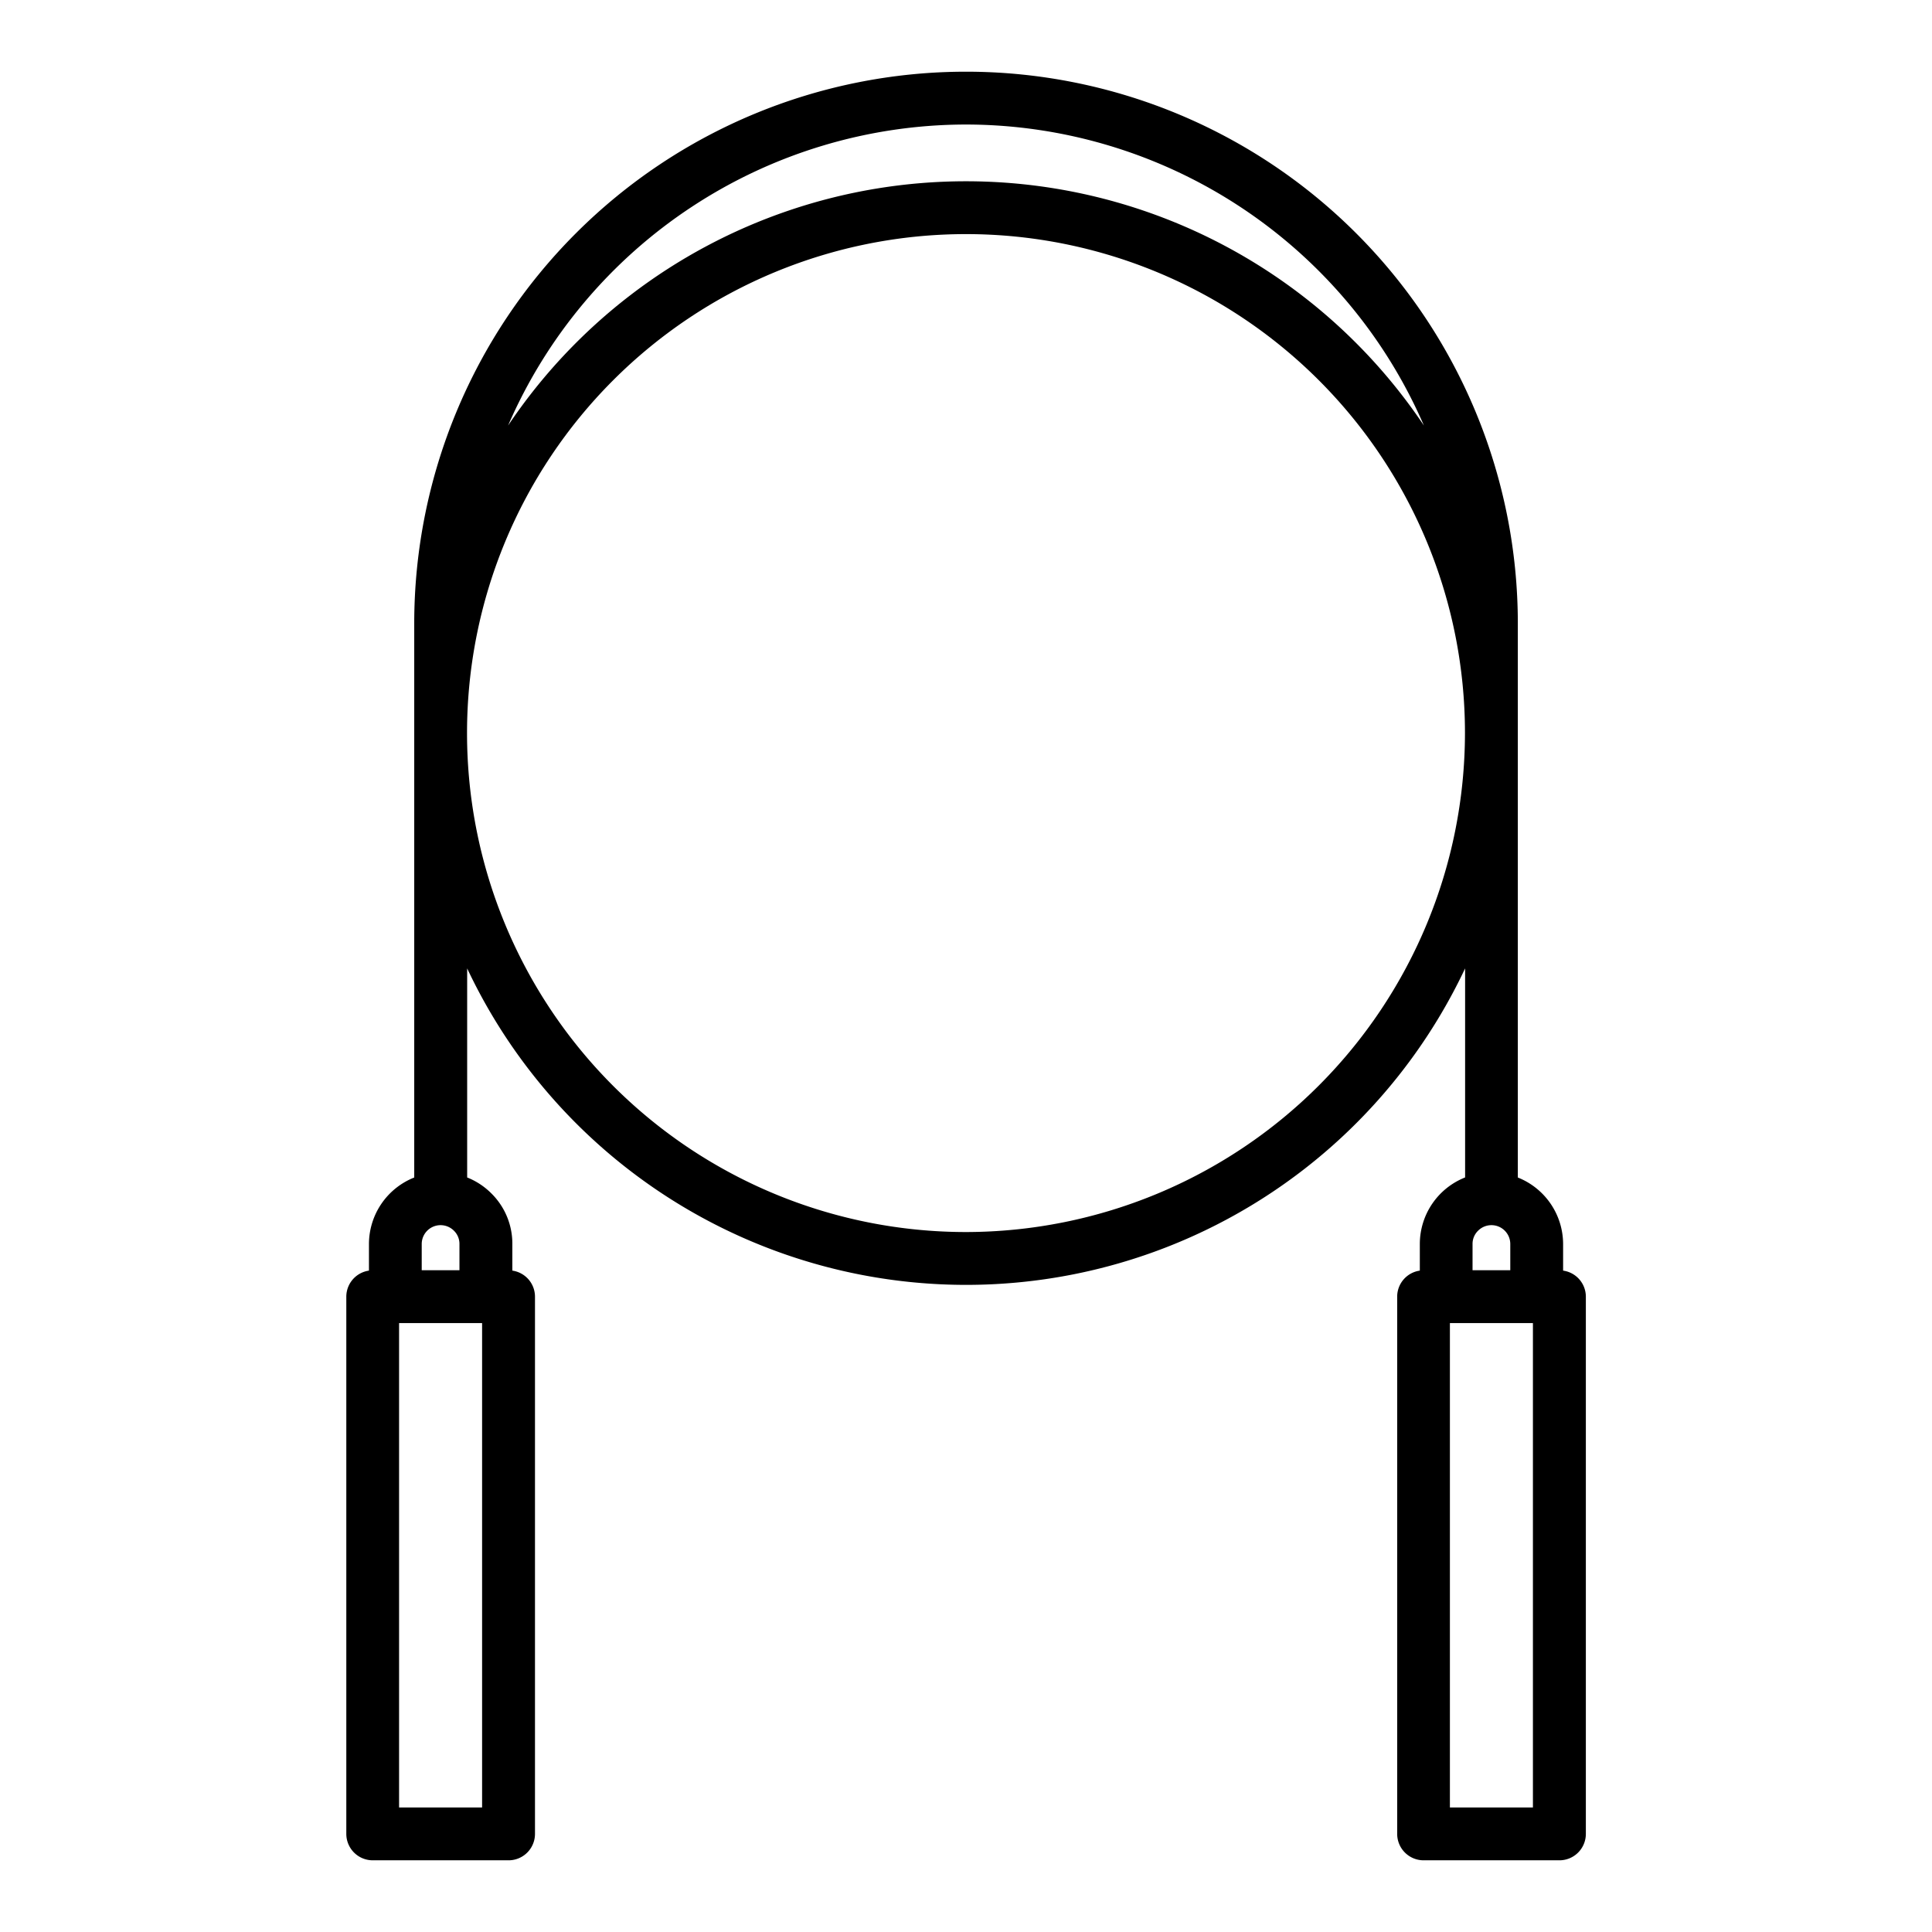 <?xml version="1.0"?>
<svg xmlns="http://www.w3.org/2000/svg" id="Layer_1" data-name="Layer 1" viewBox="0 0 128 128" width="512" height="512"><path d="M103.56,84.182V82.42a4.751,4.751,0,0,0-3-4.407V41.308a36.558,36.558,0,0,0-73.116,0V78.013a4.749,4.749,0,0,0-3,4.407v1.762a1.746,1.746,0,0,0-1.5,1.725V121.5a1.751,1.751,0,0,0,1.75,1.75h9a1.75,1.75,0,0,0,1.75-1.75V85.907a1.744,1.744,0,0,0-1.5-1.725V82.42a4.671,4.671,0,0,0-1.393-3.357,4.728,4.728,0,0,0-1.6-1.053V64.159a36.544,36.544,0,0,0,66.116,0v13.85a4.744,4.744,0,0,0-3,4.411v1.762a1.743,1.743,0,0,0-1.5,1.725V121.5a1.75,1.75,0,0,0,1.75,1.75h9a1.751,1.751,0,0,0,1.75-1.75V85.907A1.746,1.746,0,0,0,103.56,84.182Zm-73.12-.025h-2.5V82.42a1.249,1.249,0,0,1,2.144-.872,1.212,1.212,0,0,1,.356.872Zm1.5,35.593h-5.5V87.657h5.5ZM64,8.25A33.1,33.1,0,0,1,94.338,28.193a36.529,36.529,0,0,0-60.677,0A33.1,33.1,0,0,1,64,8.25Zm0,73.376A33.058,33.058,0,1,1,97.058,48.568,33.1,33.1,0,0,1,64,81.626Zm33.56,2.531V82.42a1.214,1.214,0,0,1,.368-.883,1.248,1.248,0,0,1,2.132.883v1.737Zm4,35.593h-5.5V87.657h5.5Z"/></svg>
